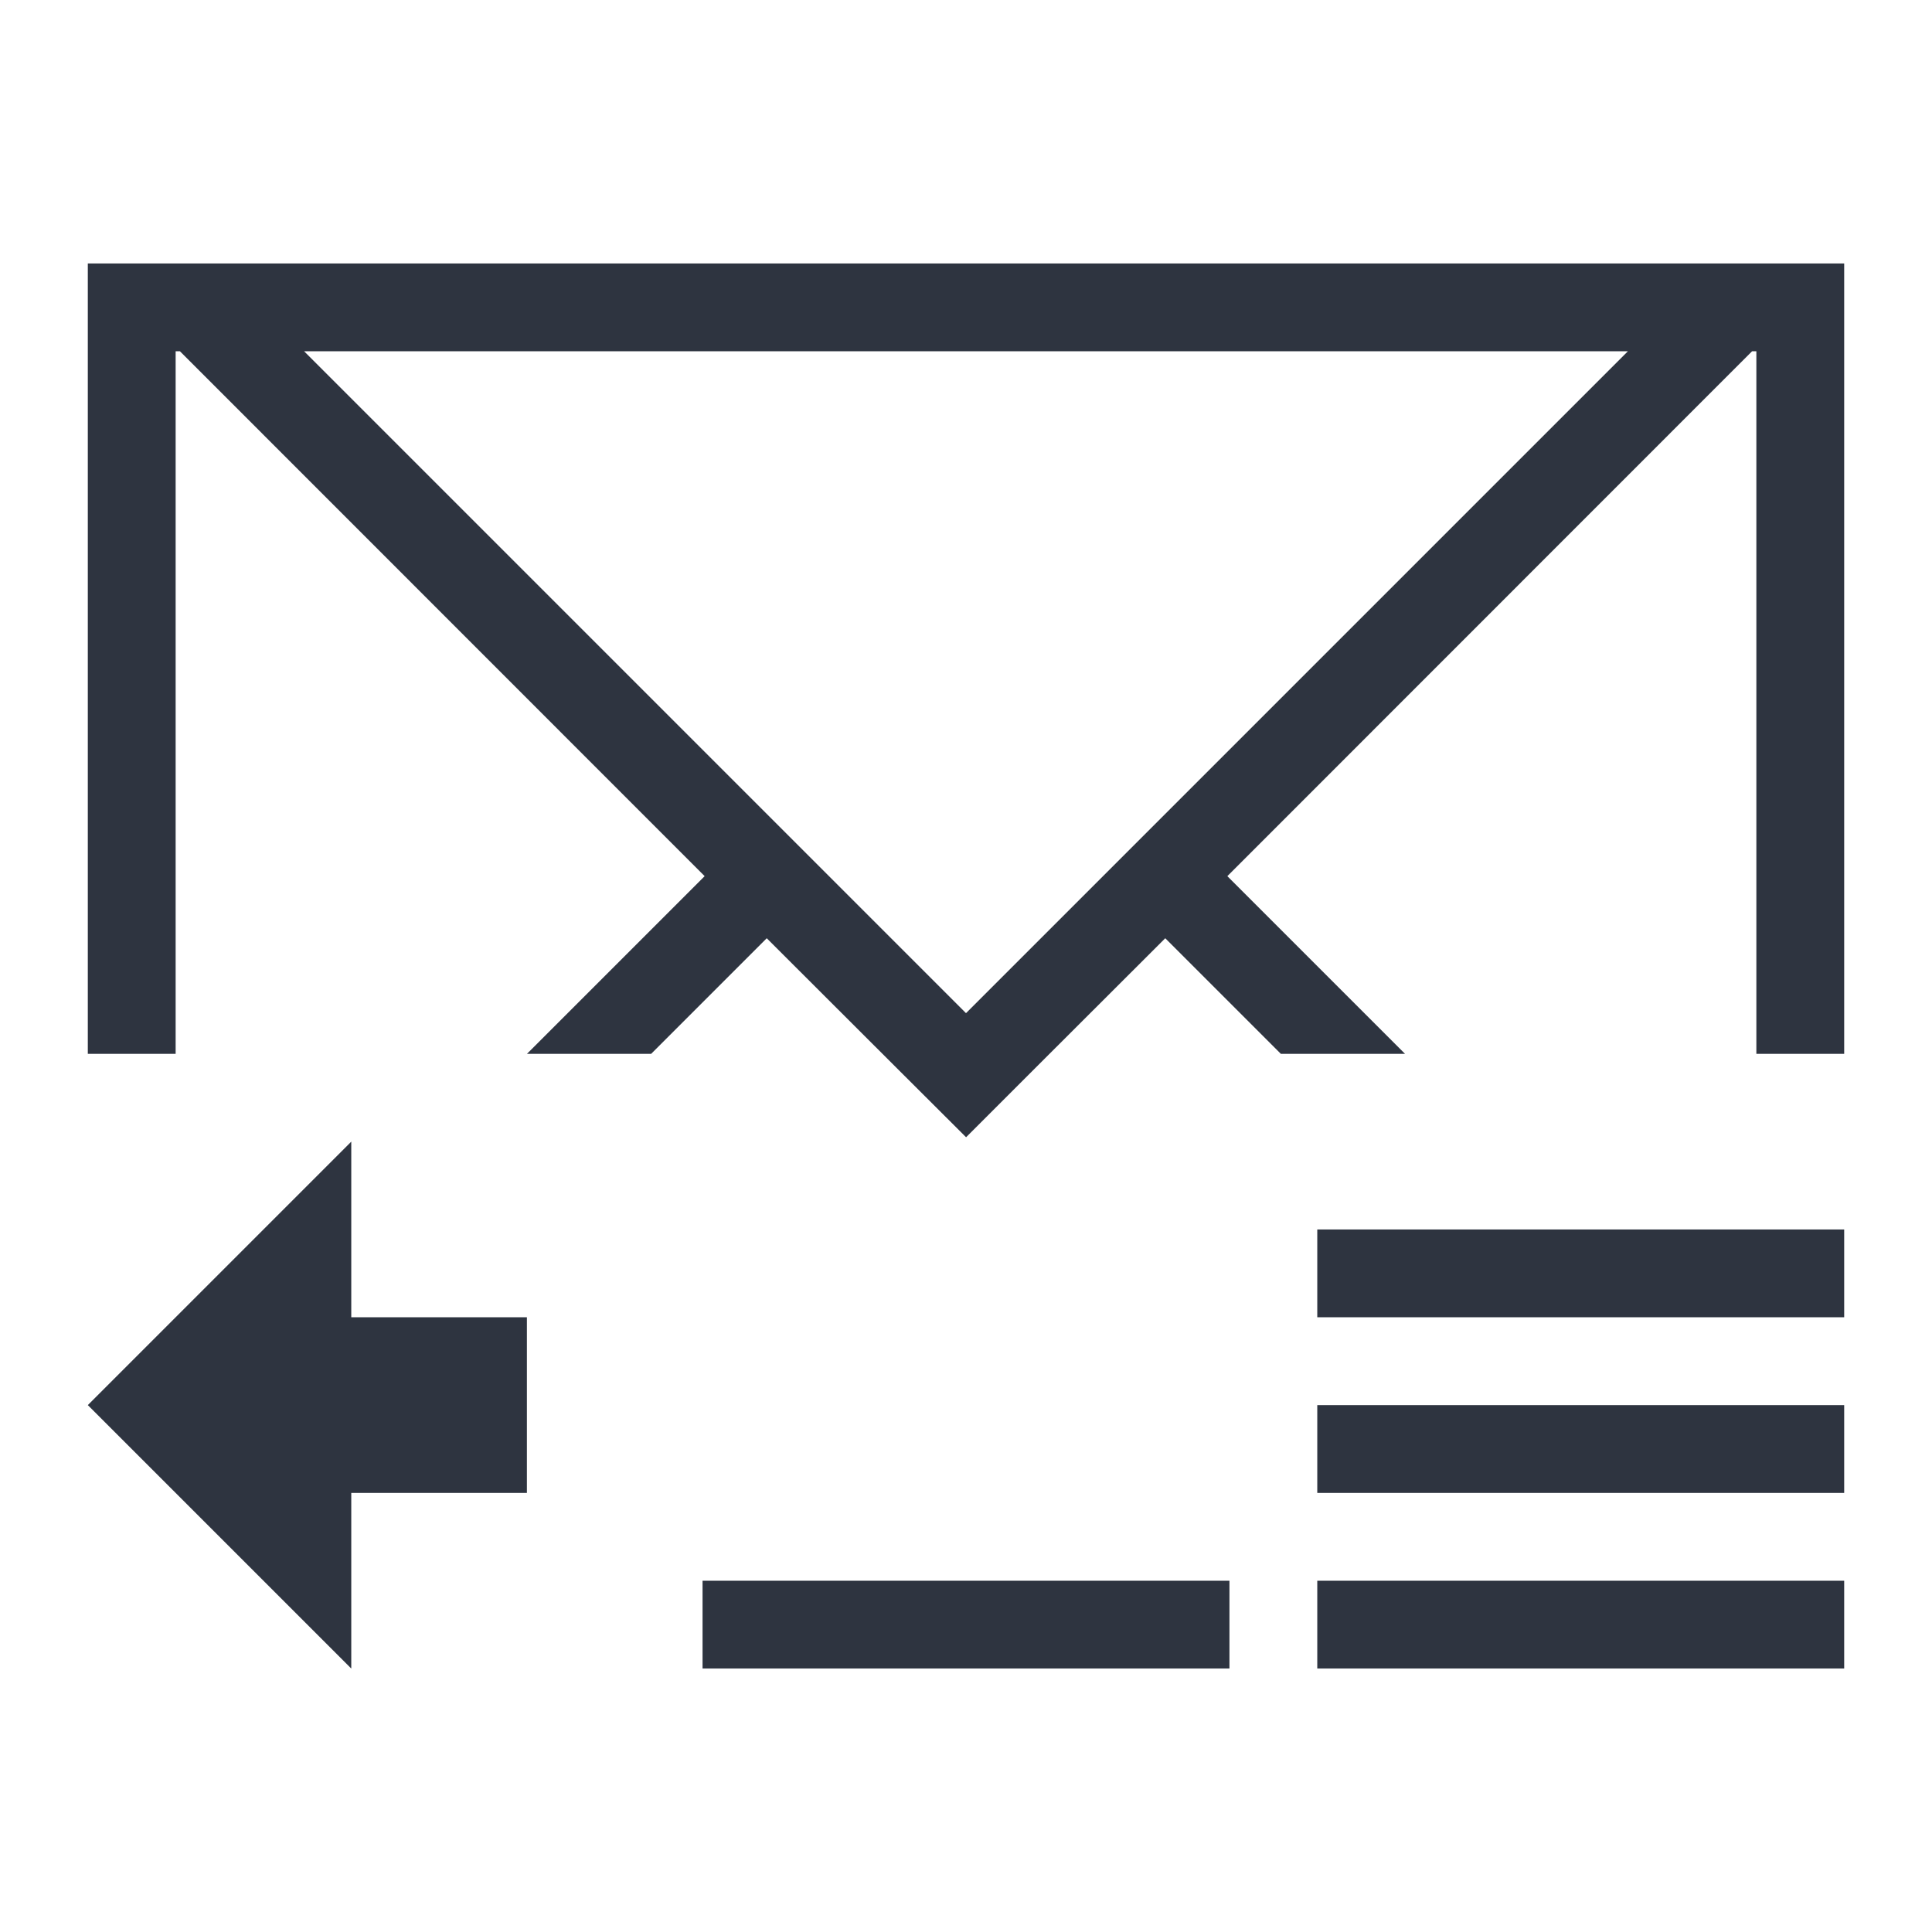 <svg viewBox="0 0 22 22" xmlns="http://www.w3.org/2000/svg">
 <defs>
  <style type="text/css">.ColorScheme-Text {
        color:#2e3440;
      }</style>
 </defs>
 <path class="ColorScheme-Text" d="m1 3v9h1v-8h0.049l0.223 0.223 5.752 5.754-2.023 2.023h1.414l1.316-1.316 1.453 1.451 0.816 0.814h0.002l0.814-0.814 1.453-1.451 1.316 1.316h1.414l-2.023-2.023 5.752-5.754 0.223-0.223h0.049v8h1v-9h-20zm2.463 1h15.074l-7.537 7.537-7.537-7.537zm0.537 9-3 3 3 3v-2h2v-2h-2v-2zm11 1v1h6v-1h-6zm0 2v1h6v-1h-6zm-7 2v1h6v-1h-6zm7 0v1h6v-1h-6z" fill="currentColor"/>
</svg>
